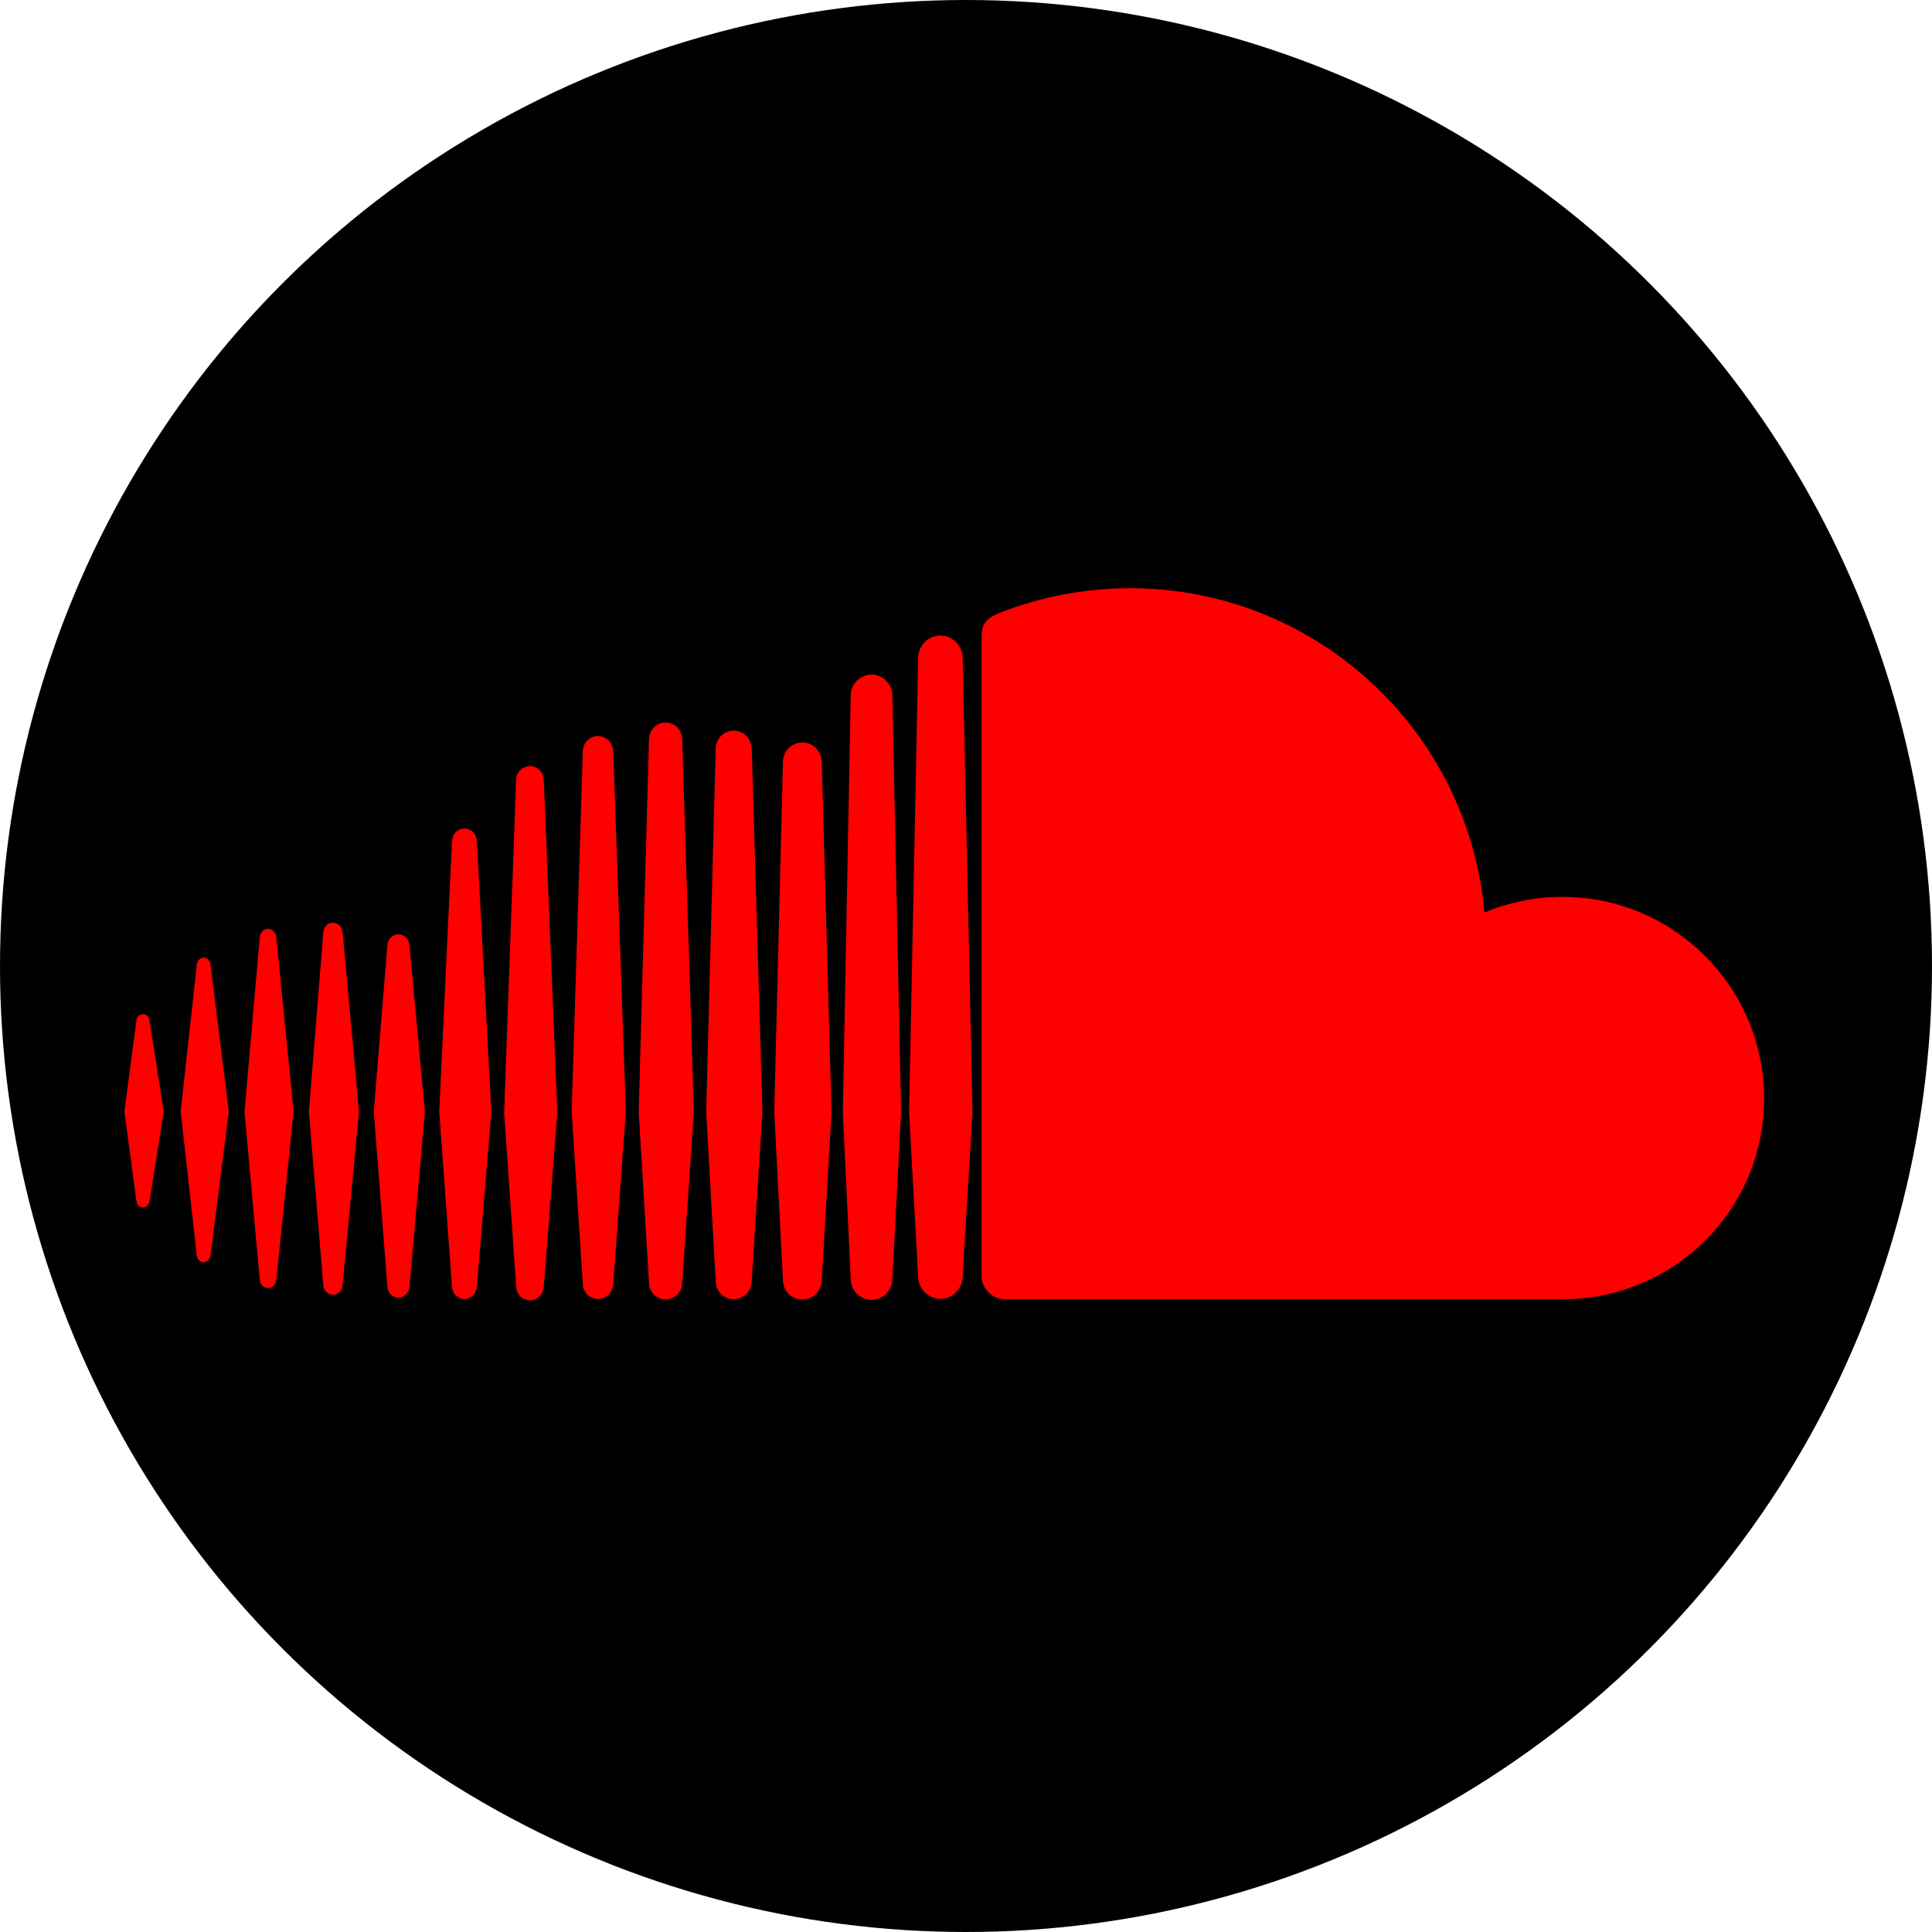 <?xml version="1.0" encoding="UTF-8" standalone="no"?>
<svg
   xmlns:dc="http://purl.org/dc/elements/1.1/"
   xmlns:cc="http://creativecommons.org/ns#"
   xmlns:rdf="http://www.w3.org/1999/02/22-rdf-syntax-ns#"
   xmlns:svg="http://www.w3.org/2000/svg"
   xmlns="http://www.w3.org/2000/svg"
   version="1.1"
   width="100%"
   height="100%"
   viewBox="0 0 100 100"
   id="soundcloud_hover">
  <defs
     id="defs" />
  <circle
     cx="50"
     cy="50"
     r="50"
     id="bg"
     fill="#000000">
  </circle>
  <path
     d="m 80.872,67.25 c 0,0 -28.909,0.003 -28.937,0 -0.625,-0.062 -1.121,-0.559 -1.127,-1.198 0,0 0,-33.131 0,-33.132 0.006,-0.609 0.215,-0.922 1.004,-1.227 2.025,-0.785 4.322,-1.248 6.676,-1.248 9.627,0 17.515,7.38 18.347,16.787 1.242,-0.52 2.606,-0.81 4.037,-0.81 5.767,0 10.438,4.674 10.438,10.439 0.001,5.765 -4.671,10.389 -10.438,10.389 z M 49.825,66.092 V 66.09 66.082 c -0.013,0.631 -0.525,1.146 -1.15,1.146 -0.627,0 -1.143,-0.515 -1.151,-1.138 l -0.232,-4.209 -0.238,-4.325 0.469,-23.397 0.002,-0.118 c 0.004,-0.356 0.17,-0.674 0.427,-0.885 0.197,-0.164 0.45,-0.262 0.725,-0.262 0.214,0 0.414,0.061 0.585,0.165 0.33,0.201 0.559,0.565 0.565,0.98 l 0.509,23.518 -0.511,8.535 z m -3.593,-0.738 -0.045,0.854 c -0.005,0.295 -0.13,0.563 -0.324,0.758 -0.195,0.193 -0.461,0.314 -0.753,0.314 -0.329,0 -0.625,-0.152 -0.824,-0.39 -0.146,-0.176 -0.239,-0.399 -0.25,-0.641 -0.002,-0.012 -0.003,-0.023 -0.003,-0.037 0,0 -0.408,-8.654 -0.408,-8.667 l 0.404,-21.352 0.004,-0.203 c 0.005,-0.377 0.202,-0.708 0.497,-0.899 0.167,-0.11 0.365,-0.175 0.58,-0.175 0.218,0 0.424,0.068 0.595,0.184 0.285,0.193 0.476,0.519 0.482,0.889 l 0.452,21.562 -0.407,7.803 z m -3.698,0.916 v -0.006 c -0.011,0.561 -0.453,1 -1.005,1 -0.551,0 -0.994,-0.439 -1.005,-0.994 l -0.449,-8.719 0.449,-18.119 c 0.011,-0.561 0.454,-1 1.005,-1 0.552,0 0.994,0.44 1.005,1 l 0.503,18.121 -0.503,8.717 z m -3.626,0.055 v -0.007 c -0.014,0.519 -0.423,0.929 -0.932,0.929 -0.511,0 -0.92,-0.41 -0.931,-0.924 l -0.493,-8.773 0.49,-18.805 c 0.014,-0.52 0.423,-0.927 0.934,-0.927 0.509,0 0.918,0.406 0.932,0.925 l 0.555,18.807 -0.555,8.775 z m -3.597,0.077 c -0.014,0.478 -0.393,0.853 -0.859,0.853 -0.47,0 -0.846,-0.375 -0.858,-0.849 l -0.536,-8.858 0.534,-19.297 c 0.015,-0.479 0.391,-0.855 0.86,-0.855 0.467,0 0.846,0.375 0.859,0.855 l 0.603,19.298 -0.603,8.853 z m -3.571,0.06 v -0.005 c -0.018,0.438 -0.362,0.779 -0.786,0.779 -0.427,0 -0.773,-0.342 -0.788,-0.775 l -0.577,-8.914 c 0,0 0.577,-18.667 0.577,-18.669 0.015,-0.438 0.361,-0.781 0.788,-0.781 0.424,0 0.769,0.343 0.786,0.781 l 0.652,18.669 -0.652,8.915 z M 28.145,66.6 v -0.005 c -0.018,0.398 -0.333,0.708 -0.716,0.708 -0.384,0 -0.698,-0.31 -0.713,-0.705 l -0.622,-9.007 c 0,0 0.619,-17.229 0.619,-17.23 0.018,-0.397 0.332,-0.708 0.716,-0.708 0.383,0 0.698,0.311 0.716,0.708 l 0.701,17.23 -0.701,9.009 z m -3.463,0.007 v -0.004 c -0.021,0.355 -0.302,0.636 -0.643,0.636 -0.344,0 -0.625,-0.28 -0.644,-0.634 l -0.661,-9.062 0.661,-14.024 c 0.019,-0.357 0.3,-0.636 0.644,-0.636 0.341,0 0.622,0.279 0.643,0.635 l 0.75,14.025 -0.75,9.064 z m -3.489,-0.003 c -0.021,0.318 -0.268,0.562 -0.57,0.562 -0.305,0 -0.551,-0.243 -0.571,-0.562 l -0.706,-9.063 0.706,-8.619 c 0.021,-0.321 0.267,-0.563 0.571,-0.563 0.303,0 0.549,0.242 0.57,0.56 l 0.801,8.623 -0.801,9.062 z m -3.461,-0.075 c -0.024,0.277 -0.238,0.488 -0.497,0.488 -0.264,0 -0.479,-0.211 -0.5,-0.488 l -0.748,-8.989 0.748,-9.292 c 0.021,-0.28 0.236,-0.49 0.5,-0.49 0.259,0 0.473,0.21 0.497,0.487 l 0.85,9.294 -0.85,8.99 z m -3.434,-0.277 c -0.026,0.241 -0.205,0.415 -0.426,0.415 -0.224,0 -0.402,-0.174 -0.425,-0.417 l -0.792,-8.712 c 0,0 0.792,-9.043 0.792,-9.044 0.022,-0.241 0.201,-0.416 0.425,-0.416 0.221,0 0.399,0.175 0.426,0.416 l 0.899,9.044 -0.899,8.714 z m -3.405,-1.261 c -0.03,0.2 -0.176,0.342 -0.354,0.342 -0.18,0 -0.328,-0.144 -0.353,-0.343 l -0.834,-7.454 0.834,-7.622 c 0.024,-0.199 0.173,-0.344 0.353,-0.344 0.179,0 0.324,0.141 0.354,0.344 l 0.948,7.622 -0.948,7.455 z M 7.739,62.171 C 7.712,62.364 7.573,62.5 7.399,62.5 7.224,62.5 7.084,62.364 7.06,62.169 L 6.439,57.536 7.06,52.823 c 0.023,-0.196 0.164,-0.333 0.339,-0.333 0.174,0 0.313,0.136 0.34,0.33 l 0.736,4.717 -0.736,4.634 z"
     id="env" fill="#ff0000">
  </path>
</svg>
